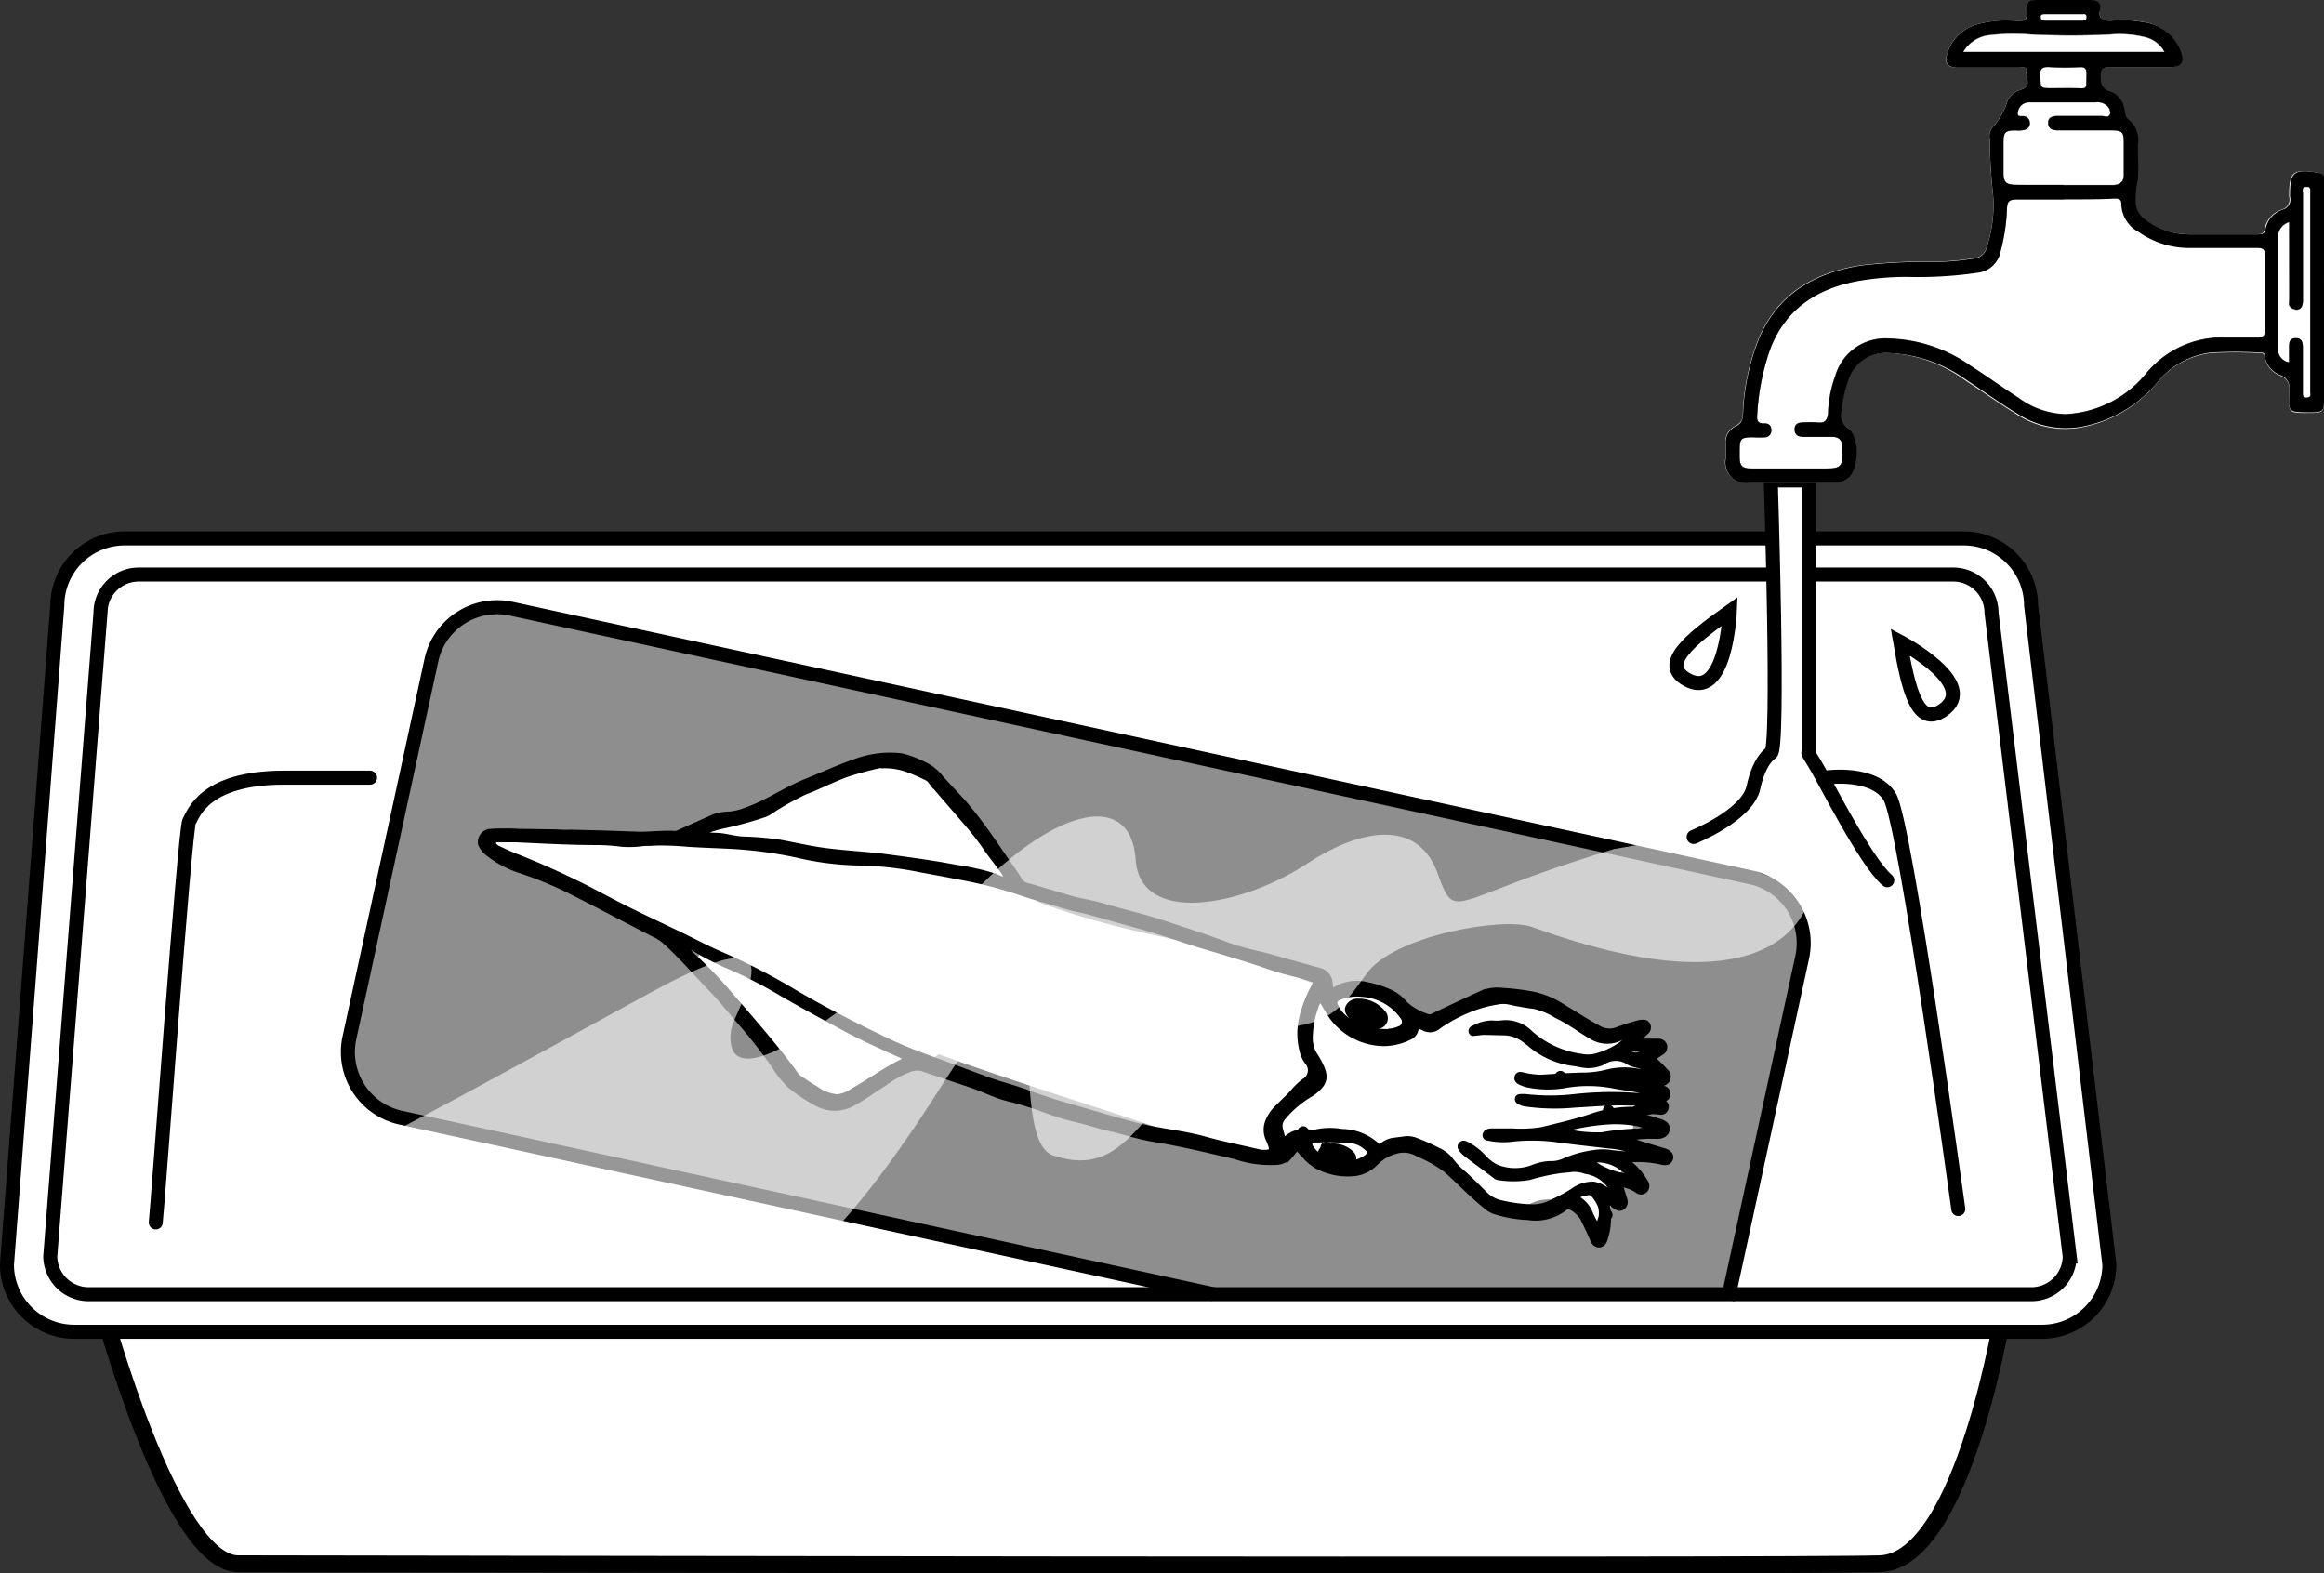 <svg xmlns="http://www.w3.org/2000/svg" viewBox="0 0 223.82 151.52"><rect x="0" y="0" width="223.82" height="151.52" fill="#333333" stroke="none"/><defs><style>.cls-1,.cls-10,.cls-2,.cls-5,.cls-9{fill:#fff;}.cls-1,.cls-2,.cls-3,.cls-4,.cls-6,.cls-7,.cls-8,.cls-9{stroke:#000;}.cls-1,.cls-2,.cls-3,.cls-4,.cls-6{stroke-miterlimit:10;}.cls-1{stroke-width:1.62px;}.cls-2,.cls-3,.cls-4,.cls-8,.cls-9{stroke-width:1.35px;}.cls-3{fill:#8e8e8e;}.cls-4,.cls-8{fill:none;}.cls-6{stroke-width:0.54px;}.cls-7,.cls-8,.cls-9{stroke-linecap:round;stroke-linejoin:round;}.cls-7{stroke-width:1.08px;}.cls-10{opacity:0.59;}</style></defs><g id="レイヤー_2" data-name="レイヤー 2"><g id="ガイド"><path class="cls-1" d="M9.83,125.87s6.64,24.72,13.1,24.72,150,.28,158.14,0S193,125.87,193,125.87"/><path class="cls-2" d="M196.69,128.25H7.13a6.48,6.48,0,0,1-6.46-6.46L5.52,58.31A6.48,6.48,0,0,1,12,51.85H189.15a6.48,6.48,0,0,1,6.46,6.46l7.54,63.48A6.48,6.48,0,0,1,196.69,128.25Z"/><path class="cls-3" d="M116.85,124.63l-78.27-17A6.47,6.47,0,0,1,33.64,100l7.91-36.44a6.47,6.47,0,0,1,7.68-4.94L168.62,84.49a6.48,6.48,0,0,1,4.95,7.68l-7.17,33"/><path class="cls-4" d="M183,61.81c.84,4.93,1.75,8.16,4.07,6.62C190.8,65.93,183,61.81,183,61.81Z"/><path class="cls-4" d="M166.6,58.87c-4.09,2.89-6.61,5.1-4.22,6.53C166.24,67.7,166.6,58.87,166.6,58.87Z"/><path class="cls-5" d="M153.25,98.67a17.74,17.74,0,0,0-7.84-2.16,2.88,2.88,0,0,0-1-.18,10.05,10.05,0,0,0-4.63,1.22c-1.19.58-2.34,1.44-3.71,1.44a3.21,3.21,0,0,0-.63.06c-.62-1.16-1.23-2.31-1.88-3.45l0-.09a9.61,9.61,0,0,0-4.37,0l-.28.08a2.4,2.4,0,0,0-.12-.38,3.41,3.41,0,0,1-1.14-.15,39.3,39.3,0,0,1-4.91-1.86,3.06,3.06,0,0,1-1.31-1.23c-.57-.07-1.1-.13-1.56-.21-6.76-1.23-13.51-2.5-20-4.94C97.31,82.6,93.58,79,90.26,75.47c-1.72-1.85-3.44-3.07-6.08-2.42a25.57,25.57,0,0,0-7,3.32l-.07,0a2.09,2.09,0,0,0-1.08,0,1.94,1.94,0,0,0-1,.32l-.54.42a2.65,2.65,0,0,0-.68,1.15,23.55,23.55,0,0,0-4.75,1.57,24.23,24.23,0,0,1-6.48,1.65l-7.83-1.56a2.65,2.65,0,0,0-2.39.65c-.73-.2-1.47-.4-2.22-.58a2.66,2.66,0,0,0-3.3,2.26c.17.07.33.14.5.23,2.31,1.31,4.9,1.94,7.28,3.11A12.45,12.45,0,0,1,57,87a3.11,3.11,0,0,1,1.9,1l.19.2h0a2.35,2.35,0,0,0,1.69,0l2.7,1a2.37,2.37,0,0,0,1.24,1.33l2.67,1.3a2.93,2.93,0,0,0-.18,2.1,10.37,10.37,0,0,1,1.6,1.79,18.63,18.63,0,0,1,5.44,5c1.35,2.07,2.49,4.2,4.88,5.23a5.6,5.6,0,0,0,1.5.41c.64-.28,1.28-.56,1.91-.86a4.34,4.34,0,0,1,2-.46c.53-.58,1.06-1.14,1.61-1.69a3.7,3.7,0,0,1,3.24-1l1-.83,2.52.9c4.93,1.72,9.91,3.32,14.89,4.94,4.62,1.5,9.27,3.45,14.13,4a2.1,2.1,0,0,0,2.41-1.46,10.16,10.16,0,0,0,7.33,2,4.71,4.71,0,0,1,.44-.56,3.87,3.87,0,0,1,2.67-1.1,3.79,3.79,0,0,1,1.37.26,2.39,2.39,0,0,0,.23-.22c1.56.92,3.15,1.81,4.77,2.64l.11.06a3,3,0,0,0-.14,1.46,3.3,3.3,0,0,1,.57.34,3.34,3.34,0,0,1,2.14,1.65l3.29-.35.08-.06a3.86,3.86,0,0,1,2.92-.38l.21.06a2.62,2.62,0,0,0,.59-.25H151c.08.23.16.46.24.71l.18.14a3,3,0,0,1,1,1.07,8.16,8.16,0,0,1,.47,1.15,2.56,2.56,0,0,0,1.58.25,7.37,7.37,0,0,1,.3-1.76,3.87,3.87,0,0,1,1.69-2.2c-.14-.46-.29-.91-.47-1.36.75-3.09,1.85-6.32,2.1-9.46S155.58,99.87,153.25,98.67Z"/><path class="cls-6" d="M157,103.86a19,19,0,0,1,2.91.84,3,3,0,0,1,.41.17.51.51,0,0,1,.29.48.45.45,0,0,1-.32.45c-.27.09-.43.17-.07.39a.45.45,0,0,1,.19.58.48.48,0,0,1-.57.3,5.8,5.8,0,0,0-2.16.12.61.61,0,0,0-.44.15c.07.13.19.1.3.11a13.19,13.19,0,0,1,2.29.56c.55.17.77.43.71.79s-.42.62-1,.61a10.68,10.68,0,0,0-2.46.15c-.13,0-.27,0-.4.13a2.11,2.11,0,0,0,.82.31c.87.29,1.76.54,2.64.81a1.26,1.26,0,0,1,.56.26.46.46,0,0,1,.15.53.46.46,0,0,1-.48.33,1.49,1.49,0,0,1-.47-.07,9.77,9.77,0,0,0-3-.18c-.08,0-.2,0-.22.09s.06.16.13.2a5.72,5.72,0,0,1,1.62,1.84.61.61,0,0,1,0,.79.54.54,0,0,1-.77,0,4.12,4.12,0,0,0-1.36-.54c-.22,0-.31,0-.23.24.13.4.26.79.37,1.2a.59.59,0,0,1-.21.75c-.29.2-.51,0-.73-.14s-.38-.3-.58-.45-.14-.13-.23-.07,0,.13,0,.2a6.29,6.29,0,0,1-.16,3.62c-.1.24-.24.45-.53.45s-.46-.2-.57-.45c-.31-.72-.64-1.43-1-2.14a2.93,2.93,0,0,0-1.26-1.08.25.25,0,0,0-.25,0,.85.85,0,0,0-.19.1,4.58,4.58,0,0,1-3.57.93,12.07,12.07,0,0,1-3.26-.58,2.41,2.41,0,0,1-.66-.38c-1.41-1.12-2.64-2.43-4-3.64a12.59,12.59,0,0,0-2.65-1.49,2.7,2.7,0,0,0-1.73-.38,4.26,4.26,0,0,0-2.33,1.17,3.39,3.39,0,0,1-2,1.06,6.32,6.32,0,0,1-3.65-.67,4.74,4.74,0,0,1-1.26-1.06,5.48,5.48,0,0,1-.4-.44c-.22-.28-.4-.21-.58,0s-.3.39-.47.57a2,2,0,0,1-1.1.52,10.37,10.37,0,0,1-4.07-.53c-2.61-.61-5.21-1.24-7.86-1.67-1.4-.22-2.74-.68-4.11-1s-2.53-.73-3.81-1c-1.51-.37-2.94-1-4.41-1.44-.62-.21-1.26-.35-1.89-.52-1.1-.29-2.13-.83-3.21-1.2-1.61-.55-3.24-1.08-4.85-1.64a2,2,0,0,0-1.26.07,10.12,10.12,0,0,0-2.47,1.37c-.94.56-1.81,1.25-2.77,1.76a3.54,3.54,0,0,1-3.75.11A14.64,14.64,0,0,1,76,104.45a9.15,9.15,0,0,1-1.32-1.67A48.55,48.55,0,0,0,71,98.09c-.84-1-1.67-2-2.57-2.94-1.51-1.56-2.91-3.21-4.54-4.64a4.84,4.84,0,0,0-1-.59c-2.73-1.41-5.45-2.85-8.19-4.23a36.85,36.85,0,0,0-4.75-1.92,9.93,9.93,0,0,1-3-1.65,2.25,2.25,0,0,1-.63-.81,1,1,0,0,1,.88-1.22,24.5,24.5,0,0,1,2.84,0q5.78.06,11.55.28c1.15,0,2.3-.15,3.46-.08a.93.93,0,0,0,.38-.12l3.3-1.48a4.81,4.81,0,0,1,1.55-.27A6.38,6.38,0,0,0,71.94,78c2-.71,3.8-2,5.79-2.77,1.57-.64,3.11-1.35,4.72-1.9a9.47,9.47,0,0,1,4.39-.51,9.28,9.28,0,0,1,2,.74,4.36,4.36,0,0,1,1.75,1.35c.88,1,1.85,1.94,2.71,3,1.24,1.49,2.33,3.11,3.43,4.71.48.71,1,1.4,1.44,2.13a1.26,1.26,0,0,0,.82.57c1.43.39,2.84.85,4.28,1.25.91.25,1.85.37,2.76.64,2,.6,4.1,1.06,6.1,1.73s4.12,1.34,6.14,2.1c1.19.44,2.43.71,3.65,1l5.15,1.44a1.28,1.28,0,0,1,1,1.18c.11.87.1.85.88.45a3.88,3.88,0,0,1,2.66-.27,9.87,9.87,0,0,1,2.41.79,3.81,3.81,0,0,1,1.23,1,5.64,5.64,0,0,0,2.32,1.31.53.53,0,0,0,.42-.07c1.59-.75,3.18-1.5,4.78-2.23a3.86,3.86,0,0,1,1.81-.25,25.06,25.06,0,0,1,3,.36,8.35,8.35,0,0,1,2.85,1.17c1.18.71,2.33,1.46,3.54,2.12a2.09,2.09,0,0,0,1.64.19,23.79,23.79,0,0,1,2.35-.75c.27,0,.52-.08.69.19a.53.53,0,0,1-.16.72c-.2.19-.38.38-.57.58s-.15.11-.12.21.15.11.24.11l1.26,0h.4a.57.57,0,0,1,.58.39.56.56,0,0,1-.29.66l-.61.41c-.2.13-.23.23,0,.41a11.45,11.45,0,0,1,1,1,.66.66,0,0,1,.16.87.84.84,0,0,1-.92.28c-.67-.17-1.34-.32-2-.47A.64.64,0,0,0,157,103.86ZM121.82,111c.63,0,.75-.21.58-.73a6.5,6.5,0,0,0-.25-.61,2.14,2.14,0,0,1,0-1.72,3.88,3.88,0,0,1,1-1.38c.44-.46.93-.88,1.35-1.36a7,7,0,0,1,1.11-1.07,1.21,1.21,0,0,0,.33-1.84,2.89,2.89,0,0,1-.53-1.17,6.5,6.5,0,0,1,0-3.16,11.82,11.82,0,0,1,1.06-2.78,1.56,1.56,0,0,0,.17-.37.35.35,0,0,0-.27-.53c-.45-.13-.89-.3-1.34-.41-1.15-.26-2.28-.59-3.4-1-2.16-.71-4.34-1.35-6.51-2-1.9-.62-3.79-1.28-5.73-1.8-1.4-.38-2.79-.78-4.19-1.17-.91-.26-1.85-.4-2.75-.69-1.27-.4-2.56-.71-3.82-1.14a41,41,0,0,0-5.65-1.52c-1.4-.27-2.8-.54-4.21-.79a32.78,32.78,0,0,0-5.85-.68,27.86,27.86,0,0,1-6.17-.76,41,41,0,0,0-6.13-.83c-1.49-.08-3-.12-4.46-.22a27.16,27.16,0,0,0-4.23-.06,9.79,9.79,0,0,1-2,.07,19.2,19.2,0,0,0-2.39-.17c-2.65,0-5.29-.15-7.93-.27l-1.69,0a.36.36,0,0,0-.4.21.4.4,0,0,0,.12.43,1.05,1.05,0,0,0,.3.22c.55.26,1.11.53,1.68.75q3.42,1.35,6.69,3c1.38.7,2.74,1.45,4.13,2.14s3.08,1.48,4.62,2.22c1.37.65,2.72,1.38,4.12,2a60.33,60.33,0,0,1,7.25,3.71c3,1.76,6,3.29,9.11,4.77,1.4.67,2.84,1.22,4.3,1.75,1.74.62,3.46,1.29,5.19,1.92,1.22.45,2.49.76,3.72,1.2,1.08.4,2.17.78,3.28,1.11l4.78,1.39c.86.24,1.72.5,2.59.72,2.23.57,4.54.74,6.76,1.37,1.39.39,2.82.68,4.22,1A4.05,4.05,0,0,0,121.82,111Zm21-11.61-.7.08c-.16,0-.35.1-.41-.11s.11-.29.25-.35a3.69,3.69,0,0,1,1.72-.47,4.46,4.46,0,0,0,.89,0,3.31,3.31,0,0,1,2.77.93,9.23,9.23,0,0,0,5,2.29,3.12,3.12,0,0,0,1.6-.11,7.45,7.45,0,0,0,2.76-1.51c.18-.15.58-.25.38-.55s-.47,0-.67.14a2.83,2.83,0,0,1-3.13.08c-1.13-.64-2.16-1.46-3.33-2a7.18,7.18,0,0,0-2.19-.92,23.46,23.46,0,0,1-2.37-.41,2.88,2.88,0,0,0-1.24,0,12,12,0,0,0-2.62.73,15.06,15.06,0,0,0-3,1.62,1.2,1.2,0,0,1-1.37.17c-.13-.07-.28-.11-.4-.19-.27-.2-.36-.08-.4.19a1,1,0,0,1-.57.85,5.72,5.72,0,0,1-2.38.62,6.27,6.27,0,0,1-5.61-3.32c-.14-.22-.25-.45-.4-.67s-.32-.2-.47,0a1.29,1.29,0,0,0-.17.33,9.2,9.2,0,0,0-.6,3.28,3.17,3.17,0,0,0,.39,1.41,8.51,8.51,0,0,1,.54.92c.36.73.68,1.48,0,2.21a4,4,0,0,1-1,.8,10.1,10.1,0,0,0-2.5,2.15,1.23,1.23,0,0,0-.3,1.17c.06.26.14.52.21.78s.22.31.39.13a2.54,2.54,0,0,1,1.86-.66c.3,0,.58.14.87.06a6.5,6.5,0,0,1,2.6-.07,5.09,5.09,0,0,1,3.38,1.33c.17.19.36.11.53,0a2.21,2.21,0,0,1,1-.47l1.25-.16a2.14,2.14,0,0,1,.83.09,20.49,20.49,0,0,1,2.26,1,3.08,3.08,0,0,1,1.27,1,7.34,7.34,0,0,0,.84.92c.82.71,1.59,1.47,2.35,2.24a3.14,3.14,0,0,0,1.65.92,14.71,14.71,0,0,0,3,.39,3.85,3.85,0,0,0,1.58-.32,18.81,18.81,0,0,0,2.31-1.21,3.24,3.24,0,0,1,2-.66,3,3,0,0,1,1.29.59c.14.08.3.2.44,0s0-.28-.11-.41a3.53,3.53,0,0,0-2.39-1.46,3.2,3.2,0,0,0-1.15-.2l-1.29.13a20.33,20.33,0,0,0-3,.66,9.4,9.4,0,0,1-3,0,.4.4,0,0,1-.22-.12l-2.68-2a3.2,3.2,0,0,1-.54-.5c-.12-.14-.27-.33-.09-.52s.35-.1.54,0a5.56,5.56,0,0,1,1.55,1.17,4.23,4.23,0,0,0,1.27,1,4.85,4.85,0,0,0,3.65,0,4.76,4.76,0,0,1,1.54-.32,3,3,0,0,0,1.33-.25,10.53,10.53,0,0,1,2.9-.81,5,5,0,0,1,1.68,0c.77.09,1.55.15,2.32.2.13,0,.3,0,.31-.18s-.14-.2-.26-.22c-.69-.09-1.35-.35-2.05-.43-1.75-.19-3.49-.39-5.24-.61a18,18,0,0,0-4.92-.07,6.86,6.86,0,0,1-2-.13c-.14,0-.28-.06-.3-.22a.34.34,0,0,1,.23-.35.86.86,0,0,1,.36-.07c.68,0,1.37,0,2.06,0a13,13,0,0,0,2.79-.13c1.58-.39,3.16-.75,4.7-1.26a11.87,11.87,0,0,1,4.53-.69,1.81,1.81,0,0,0,.83-.09c.11,0,.26-.07.27-.22s-.17-.19-.3-.22a6.86,6.86,0,0,0-1.5-.13c-1.78-.08-3.56.1-5.34.19a20.32,20.32,0,0,1-4.74-.1,1.51,1.51,0,0,1-.65-.24.23.23,0,0,1-.12-.25.21.21,0,0,1,.21-.17,3.87,3.87,0,0,1,.59,0,20.83,20.83,0,0,0,4.67,0,32.25,32.25,0,0,1,6.59-.06,1.22,1.22,0,0,0,.33,0,.21.21,0,0,0,.19-.15c0-.1,0-.15-.12-.2a1.17,1.17,0,0,0-.48-.18c-.92-.22-1.87-.32-2.8-.5a12.91,12.91,0,0,0-4.8,0,9.7,9.7,0,0,1-3.48-.1,3.19,3.19,0,0,1-.65-.24c-.21-.1-.36-.25-.28-.5s.3-.21.49-.17a8.21,8.21,0,0,0,1.79.24c1.28-.08,2.57-.17,3.86-.21a9.44,9.44,0,0,0,2.36-.26,6.91,6.91,0,0,1,3.61,0c.16,0,.38.1.45-.11s-.15-.27-.3-.35c-.49-.3-1.11-.28-1.58-.58a2.21,2.21,0,0,0-2.43,0,1,1,0,0,1-.23.11,3.26,3.26,0,0,1-1.23.22c-.44,0-.87-.13-1.31-.19a8,8,0,0,1-4.12-1.74,4.66,4.66,0,0,0-.49-.39,3.47,3.47,0,0,0-2-.83Zm-58-25.71a30.5,30.5,0,0,0-3.36.91c-1.36.51-2.65,1.18-4,1.69A27.25,27.25,0,0,0,74.39,78a3.54,3.54,0,0,1-.73.42,36,36,0,0,1-4,1.1,10.87,10.87,0,0,0-1.89.59c-.09,0-.22.07-.21.18s.15.1.24.11c.35,0,.71.07,1.06.07.92,0,1.79.32,2.71.36a28.35,28.35,0,0,1,3.56.31c1.55.28,3.08.65,4.64.83,1.89.23,3.8.32,5.69.57,2.19.29,4.39.59,6.57,1,.63.11,1.26.19,1.88.35a13.28,13.28,0,0,1,2.81.88c.07,0,.17.09.24,0s0-.19,0-.28a4.82,4.82,0,0,0-.41-.69c-.49-.68-1-1.32-1.49-2a26.38,26.38,0,0,0-2-2.59c-1.13-1.33-2.29-2.63-3.43-4a1.1,1.1,0,0,0-.43-.34,18,18,0,0,0-1.86-.8A6.58,6.58,0,0,0,84.91,73.72Zm-4,31.94a3.12,3.12,0,0,0,1.35-.57c1.6-.9,3.08-2,4.72-2.8a.29.29,0,0,0,.06-.53,1.78,1.78,0,0,0-.36-.19c-1.5-.69-3-1.34-4.47-2.11-2.21-1.16-4.39-2.37-6.56-3.6a47.55,47.55,0,0,0-4.79-2.53,28.94,28.94,0,0,1-4-2,.31.31,0,0,0-.46,0c-.13.16,0,.3.07.42a3.83,3.83,0,0,0,.28.29,43.35,43.35,0,0,1,3.46,3.58c2.15,2.5,4.37,5,6.32,7.64a2.16,2.16,0,0,0,.52.61c.53.34,1,.69,1.57,1A4,4,0,0,0,80.87,105.66Zm53-6.29a2.9,2.9,0,0,0,.9-.22.74.74,0,0,0,.38-1.21,5.2,5.2,0,0,0-3.91-2.17,4.36,4.36,0,0,0-2.2.31c-.47.19-.57.44-.36.88a3.15,3.15,0,0,0,1.66,1.59A6.81,6.81,0,0,0,133.84,99.37Zm24.55,9.57c.17,0,.34,0,.37-.18s-.12-.22-.25-.28a4,4,0,0,0-.91-.27,11.26,11.26,0,0,0-2.9-.14,21.68,21.68,0,0,0-3.2.48c-.16,0-.31.12-.31.31a.29.29,0,0,0,.29.29,13.34,13.34,0,0,0,2.82.2A23.93,23.93,0,0,1,158.39,108.94Zm-31.38.81-.42.07c-.48.11-.57.34-.32.76a2.87,2.87,0,0,0,.62.68c.15.13.25.13.3-.1a.75.75,0,0,1,.58-.65,2.56,2.56,0,0,1,2.34.57c.21.21.38.47.15.79,0,0-.08.1,0,.16a.2.2,0,0,0,.21,0,3.44,3.44,0,0,0,1.17-.53c.36-.28.43-.59.07-.88a2.84,2.84,0,0,0-1.3-.72A26.14,26.14,0,0,0,127,109.75Zm25.82,5.1c-.22.07-.45.12-.66.21s-.31.39,0,.57a2.81,2.81,0,0,1,1,1.29c.15.35.34.68.51,1,.1.18.27.25.35,0a2.47,2.47,0,0,0,.15-1.75,4.21,4.21,0,0,0-.7-1.12A.64.64,0,0,0,152.83,114.85Zm.94-3.18c-.18,0-.34,0-.37.18s.08.24.2.32a7,7,0,0,0,3,1.14c.12,0,.26.06.33-.09a.26.26,0,0,0-.12-.31c-.29-.21-.6-.39-.88-.61A3.91,3.91,0,0,0,153.77,111.67Zm3.88-10a1,1,0,0,0,.57-.26.23.23,0,0,0-.11-.44,3.19,3.19,0,0,0-.62,0c-.24,0-.61-.07-.63.26s.36.37.62.45A.54.54,0,0,0,157.65,101.72Z"/><path class="cls-6" d="M130.78,96.44a3,3,0,0,1,2.42,1.12.75.75,0,0,1-.39,1.23,1.35,1.35,0,0,1-1,0,4,4,0,0,1-1.63-.89c-.25-.26-.49-.54-.33-.91A1,1,0,0,1,130.78,96.44Z"/><path class="cls-7" d="M154.62,117l.14,0"/><path class="cls-7" d="M158.87,106.77a4.45,4.45,0,0,1-1.2.21"/><path class="cls-7" d="M125.5,109a.82.82,0,0,1,0,.44"/><path class="cls-7" d="M127.72,110.49c0,.15,0,.31.08.44"/><path class="cls-7" d="M150.28,103.67l.05.25"/><path class="cls-7" d="M154.91,106.93l.05.44"/><path class="cls-8" d="M35.64,74.89H27.35c-7.72,0-8.71,3.51-9.13,4.21S15.13,117,15,117.72"/><path class="cls-8" d="M176,74.86s4.49-.61,6,1.88,6.6,39.69,6.6,39.69"/><path class="cls-4" d="M195.66,124.63H8.51A3.69,3.69,0,0,1,4.84,121l4.84-62a3.68,3.68,0,0,1,3.68-3.67H188.12a3.69,3.69,0,0,1,3.68,3.67l7.53,62A3.69,3.69,0,0,1,195.66,124.63Z"/><path class="cls-9" d="M163.11,80.6s5.19-2.1,5.76-4.77,1.67-3.3,1.67-3.3c.85,0,0-26.26,0-26.26h3.66V72.53s-.28-.33.56,1,4.89,9.46,7,11.24"/><path class="cls-10" d="M67.57,120c1.24-2.3,2.89,16.45,23.12-15.45,12.19-19.22,5.76,5.09,10.75,6.73S108.53,110,111.9,106s7.4-6.49,11.71-7,5.42-1.57,8-5.23,13.16-5.51,15.94-4.5C172.85,98.46,174.39,86,174.39,86l-13.14-5.25-5.72,1s.72-.27-3.23,1c-12.73,4.08-12.17,6-13.86,1.32s-6.53-4.85-12.64-.85-16,6-16.43-.47S102,77.5,93.78,85.92,69.39,107.67,70.4,99.27C70.68,97,78,87.19,62.61,95.61S38.8,108.67,32.27,111.83,67.57,120,67.57,120Z"/><path class="cls-5" d="M206.65,3.61a10.22,10.22,0,0,0-3.44-.27c-2.54.12-5.08.11-7.61,0a20.4,20.4,0,0,0-4.06.07A3.35,3.35,0,0,0,189.07,5h19.39A2.84,2.84,0,0,0,206.65,3.61Z"/><path class="cls-5" d="M197.42,6.46c-.77-.06-1,.21-.92.94.06,1.08,0,1.08,1.11,1.09h2c1.52,0,1.28.25,1.33-1.36,0-.53-.17-.68-.67-.66A25.15,25.15,0,0,1,197.42,6.46Z"/><path class="cls-5" d="M197,2h3.55c.26,0,.45-.06.43-.38s-.24-.26-.43-.26c-1.19,0-2.38,0-3.56,0-.2,0-.42,0-.43.27S196.72,2,197,2Z"/><path class="cls-5" d="M217.38,23.93c-2.15,0-4.29,0-6.44,0a8.49,8.49,0,0,1-5-1.54,3.12,3.12,0,0,1-1.67-2.67c0-.52-.28-.55-.7-.54-1.58,0-3.17,0-4.75,0s-3.05,0-4.58,0c-.67,0-.92.14-.95.86a18.54,18.54,0,0,1-.63,4.18,2.51,2.51,0,0,1-2.16,2,39.19,39.19,0,0,1-6.67.41,26.81,26.81,0,0,0-5.06.43c-3.88.76-6.83,2.72-8.29,6.55a22.69,22.69,0,0,0-1.24,6.2c-.05.57-.06,1,.73.95.39,0,.62.22.62.64a.63.63,0,0,1-.61.68,8.09,8.09,0,0,1-1.1,0c-1.24,0-1.33.1-1.34,1.37v.42c0,1,.19,1.23,1.25,1.24h6.7c1.93,0,2-.12,1.93-2.08,0-.66-.3-1-1-1-.93,0-1.86,0-2.8,0-.43,0-.78-.19-.79-.69s.34-.67.78-.67a11.53,11.53,0,0,1,1.44,0c.72.09.94-.23,1-.89a11.59,11.59,0,0,1,.71-3.64,5,5,0,0,1,5-3.56,14.32,14.32,0,0,1,8,2.61c1.57,1,3.08,2.1,4.65,3.11a7.93,7.93,0,0,0,4.49,1.57,10.67,10.67,0,0,0,7.85-4,9.47,9.47,0,0,1,7.37-3.39c1.1,0,2.2,0,3.3,0,.56,0,.72-.18.71-.73q0-3.6,0-7.2C218.11,24.07,217.92,23.93,217.38,23.93Z"/><path class="cls-5" d="M194.15,17.81c1.52,0,3,0,4.57,0h4.74c.74,0,1.09-.32,1.07-1.08,0-1,0-2,0-3s-.14-1.18-1.16-1.19h-5.17c-.48,0-.94-.1-.95-.71s.47-.67.95-.67c1.41,0,2.82,0,4.23,0,.27,0,.69.2.79-.23a1,1,0,0,0-.44-.86,1.4,1.4,0,0,0-1-.23h-6.35a1.07,1.07,0,0,0-1.09.89c-.17.68.47.34.73.48a.66.66,0,0,1,.41.59.64.64,0,0,1-.42.66,2.21,2.21,0,0,1-.92.09c-1.06,0-1.2.14-1.2,1.23,0,.94,0,1.87,0,2.8S193.15,17.8,194.15,17.81Z"/><path class="cls-5" d="M222.49,18.6c0-.26.09-.61-.38-.58s-.32.39-.32.63c0,1.25,0,2.49,0,3.73,0,2.2,0,4.41,0,6.61,0,.71-.41,1-.94.78s-.38-.58-.38-.94V21.42a1.46,1.46,0,0,0-1.07,1.47c0,3.56,0,7.11,0,10.67a1.25,1.25,0,0,0,1.06,1.35c0-.51,0-1,0-1.41s0-.89.62-.91.71.4.71.91c0,1.41,0,2.82,0,4.23,0,.28-.06.61.39.58s.32-.33.32-.56Q222.51,28.18,222.49,18.6Z"/><path class="cls-5" d="M223.18,16.63c-2.35-.39-2.72-.1-2.72,2.22v.08a1,1,0,0,1-.7,1.25,2.45,2.45,0,0,0-1.64,1.8c-.07.51-.26.59-.69.58-2.2,0-4.4,0-6.61,0A6.91,6.91,0,0,1,206.36,21a2.06,2.06,0,0,1-.75-1.35,8.62,8.62,0,0,1,.21-2.39c.09-1.1,0-2.21,0-3.31a2.57,2.57,0,0,0-.93-2.48c-.34-.25-.29-.72-.4-1.1a2.15,2.15,0,0,0-1.36-1.61c-.89-.24-.89-.78-.9-1.49s.2-.81.82-.8c1.92,0,3.84,0,5.76,0,1.21,0,1.55-.46,1.11-1.6a4.41,4.41,0,0,0-3.5-2.75A11.52,11.52,0,0,0,203.24,2c-.78.06-1.08-.17-1-.95s-.27-1-1-1c-1.64,0-3.28,0-4.91,0-1.06,0-1.18.09-1.12,1.18,0,.71-.24.83-.88.8a10.48,10.48,0,0,0-3.86.3,4.17,4.17,0,0,0-2.94,2.8c-.3,1,0,1.38,1.05,1.39,1.92,0,3.84,0,5.76,0,.3,0,.9-.24.82.37s.52,1.39-.48,1.73a2.11,2.11,0,0,0-1.35,1.1,6.87,6.87,0,0,1-1.47,2.58,1.36,1.36,0,0,0-.23,1.13,48.15,48.15,0,0,0,.3,5.2,12.8,12.8,0,0,1-.57,5.09A1.42,1.42,0,0,1,190,24.88a25.81,25.81,0,0,1-3.28.31,57.82,57.82,0,0,0-7.44.34c-4.46.69-8,2.66-9.88,7a21.58,21.58,0,0,0-1.55,7.17c0,.57-.07,1-.74,1.34a1.68,1.68,0,0,0-.94,1.68c0,.48,0,1,0,1.44a2,2,0,0,0,2.26,2.33c2.66,0,5.31,0,8,0A2.29,2.29,0,0,0,178,46c1-.88,1.11-4,0-4.73a1.55,1.55,0,0,1-.66-1.78,11.67,11.67,0,0,1,.61-2.8,3.78,3.78,0,0,1,3.87-2.7,13.57,13.57,0,0,1,7.47,2.65c1.63,1.06,3.22,2.19,4.87,3.22a8.55,8.55,0,0,0,6.23,1.31,12.47,12.47,0,0,0,7.42-4.39A7.79,7.79,0,0,1,212.94,34a42.59,42.59,0,0,1,4.66,0c.22,0,.46,0,.49.31a2.36,2.36,0,0,0,1.54,1.87,1.31,1.31,0,0,1,.85,1.43c0,2.19-.36,2.18,2.21,2.15,1,0,1.12-.17,1.12-1.14q0-5.18,0-10.35c0-3.53,0-7.06,0-10.59C223.82,17.15,223.81,16.73,223.18,16.63ZM197,1.4c1.18,0,2.37,0,3.56,0,.19,0,.41,0,.43.26s-.17.38-.43.38H197c-.25,0-.46-.05-.44-.37S196.76,1.4,197,1.4ZM189.07,5a3.35,3.35,0,0,1,2.47-1.58,20.4,20.4,0,0,1,4.06-.07c2.53.07,5.07.08,7.61,0a10.22,10.22,0,0,1,3.44.27A2.84,2.84,0,0,1,208.46,5ZM201,7.13c-.05,1.61.19,1.32-1.33,1.36h-2c-1.09,0-1.05,0-1.11-1.09,0-.73.15-1,.92-.94a25.15,25.15,0,0,0,2.88,0C200.8,6.45,201,6.6,201,7.13Zm-6.81,5.45a2.21,2.21,0,0,0,.92-.09.64.64,0,0,0,.42-.66.66.66,0,0,0-.41-.59c-.26-.14-.9.2-.73-.48a1.07,1.07,0,0,1,1.09-.89h6.35a1.4,1.4,0,0,1,1,.23,1,1,0,0,1,.44.86c-.1.43-.52.23-.79.23-1.41,0-2.82,0-4.23,0-.48,0-1,0-.95.67s.47.71.95.71h5.17c1,0,1.15.14,1.16,1.19s0,2,0,3c0,.76-.33,1.09-1.07,1.08h-4.74c-1.52,0-3.05,0-4.57,0-1,0-1.18-.21-1.19-1.2s0-1.86,0-2.8C193,12.72,193.1,12.59,194.16,12.58ZM218.1,31.84c0,.55-.15.75-.71.73-1.1,0-2.2,0-3.3,0A9.47,9.47,0,0,0,206.72,36a10.67,10.67,0,0,1-7.85,4,7.93,7.93,0,0,1-4.49-1.57c-1.57-1-3.08-2.1-4.65-3.11a14.32,14.32,0,0,0-8-2.61,5,5,0,0,0-5,3.56,11.59,11.59,0,0,0-.71,3.64c0,.66-.24,1-1,.89a11.53,11.53,0,0,0-1.44,0c-.44,0-.79.15-.78.67s.36.68.79.69c.94,0,1.87,0,2.8,0,.69,0,1,.29,1,1,.1,2,0,2.08-1.93,2.08h-6.7c-1.06,0-1.23-.2-1.25-1.24v-.42c0-1.27.1-1.36,1.34-1.37a8.09,8.09,0,0,0,1.1,0,.63.63,0,0,0,.61-.68c0-.42-.23-.68-.62-.64-.79.07-.78-.38-.73-.95a22.69,22.69,0,0,1,1.24-6.2c1.46-3.83,4.41-5.79,8.29-6.55a26.81,26.81,0,0,1,5.06-.43,39.19,39.19,0,0,0,6.67-.41,2.51,2.51,0,0,0,2.16-2,18.54,18.54,0,0,0,.63-4.18c0-.72.28-.88.95-.86,1.53.05,3.06,0,4.58,0s3.17,0,4.75,0c.42,0,.71,0,.7.54a3.12,3.12,0,0,0,1.67,2.67,8.49,8.49,0,0,0,5,1.54c2.15,0,4.29,0,6.44,0,.54,0,.73.14.72.71Q218.06,28.24,218.1,31.84Zm4.07,6.47c-.45,0-.39-.3-.39-.58,0-1.41,0-2.82,0-4.23,0-.51-.08-.94-.71-.91s-.64.44-.62.91,0,.9,0,1.41a1.25,1.25,0,0,1-1.06-1.35c0-3.56,0-7.11,0-10.67a1.46,1.46,0,0,1,1.07-1.47v7.41c0,.36-.06.74.38.94s.93-.07.94-.78c0-2.2,0-4.41,0-6.61,0-1.24,0-2.48,0-3.73,0-.24-.14-.6.32-.63s.38.32.38.58q0,9.57,0,19.15C222.49,38,222.58,38.29,222.17,38.31Z"/><path d="M223.82,28.22q0,5.18,0,10.35c0,1-.15,1.13-1.12,1.14-2.57,0-2.25,0-2.21-2.15a1.31,1.31,0,0,0-.85-1.43,2.36,2.36,0,0,1-1.54-1.87c0-.34-.27-.31-.49-.31a42.59,42.59,0,0,0-4.66,0,7.79,7.79,0,0,0-5.09,2.76,12.47,12.47,0,0,1-7.42,4.39,8.55,8.55,0,0,1-6.23-1.31c-1.65-1-3.24-2.16-4.87-3.23A13.63,13.63,0,0,0,181.86,34a3.78,3.78,0,0,0-3.87,2.7,11.67,11.67,0,0,0-.61,2.8,1.55,1.55,0,0,0,.66,1.78c1.09.74,1,3.85,0,4.73a2.34,2.34,0,0,1-1.58.51c-2.66,0-5.31,0-8,0a2,2,0,0,1-2.26-2.33c0-.48,0-1,0-1.44a1.68,1.68,0,0,1,.94-1.68c.67-.3.7-.77.74-1.34a21.52,21.52,0,0,1,1.55-7.17c1.87-4.33,5.42-6.3,9.88-7a57.82,57.82,0,0,1,7.44-.34,25.81,25.81,0,0,0,3.28-.31,1.42,1.42,0,0,0,1.34-1.19,12.8,12.8,0,0,0,.57-5.09,48.29,48.29,0,0,1-.3-5.2,1.36,1.36,0,0,1,.23-1.13,6.87,6.87,0,0,0,1.47-2.58,2.11,2.11,0,0,1,1.35-1.1c1-.34.4-1.15.48-1.73s-.52-.36-.82-.37c-1.92,0-3.84,0-5.76,0-1,0-1.35-.41-1.05-1.39a4.17,4.17,0,0,1,2.94-2.8,10.48,10.48,0,0,1,3.86-.3c.64,0,.91-.09.88-.8C195.16.1,195.28,0,196.34,0c1.63,0,3.27,0,4.91,0,.76,0,1.15.25,1,1s.18,1,1,1a11.52,11.52,0,0,1,3.21.14A4.41,4.41,0,0,1,210,4.88c.44,1.14.1,1.59-1.11,1.6-1.92,0-3.84,0-5.76,0-.62,0-.83.15-.82.8s0,1.25.9,1.49a2.15,2.15,0,0,1,1.36,1.61c.11.38.06.85.4,1.1a2.57,2.57,0,0,1,.93,2.48c0,1.1.06,2.21,0,3.31a8.62,8.62,0,0,0-.21,2.39,2.06,2.06,0,0,0,.75,1.35,6.91,6.91,0,0,0,4.46,1.56c2.21,0,4.41,0,6.61,0,.43,0,.62-.07.69-.58a2.45,2.45,0,0,1,1.64-1.8,1,1,0,0,0,.7-1.25v-.08c0-2.32.37-2.61,2.72-2.22.63.1.64.52.64,1C223.81,21.16,223.82,24.69,223.82,28.22Zm-25-9c-1.52,0-3.05,0-4.58,0-.67,0-.92.14-.95.86a18.54,18.54,0,0,1-.63,4.18,2.51,2.51,0,0,1-2.16,2,39.19,39.19,0,0,1-6.67.41,26.81,26.81,0,0,0-5.06.43c-3.88.76-6.83,2.72-8.29,6.55a22.69,22.69,0,0,0-1.24,6.2c-.05.57-.06,1,.73.95.39,0,.62.22.62.64a.63.63,0,0,1-.61.68,8.09,8.09,0,0,1-1.1,0c-1.24,0-1.33.1-1.34,1.37v.42c0,1,.19,1.23,1.25,1.24h6.7c1.93,0,2-.12,1.93-2.08,0-.66-.3-1-1-1-.93,0-1.86,0-2.8,0-.43,0-.78-.19-.79-.69s.34-.67.78-.67a11.53,11.53,0,0,1,1.44,0c.72.09.94-.24,1-.89a11.59,11.59,0,0,1,.71-3.64,5,5,0,0,1,5-3.56,14.32,14.32,0,0,1,8,2.61c1.57,1,3.08,2.1,4.65,3.11a7.93,7.93,0,0,0,4.49,1.57,10.67,10.67,0,0,0,7.85-4,9.47,9.47,0,0,1,7.37-3.39c1.1,0,2.2,0,3.3,0,.56,0,.72-.18.71-.73q0-3.6,0-7.2c0-.57-.18-.71-.72-.71-2.15,0-4.29,0-6.44,0a8.49,8.49,0,0,1-5-1.54,3.12,3.12,0,0,1-1.67-2.67c0-.52-.28-.55-.7-.54C202,19.21,200.38,19.2,198.8,19.2Zm-.08-1.39h4.74c.74,0,1.09-.32,1.07-1.08,0-1,0-2,0-3s-.14-1.18-1.16-1.19h-5.17c-.48,0-.94-.1-.95-.71s.47-.67.95-.67c1.41,0,2.82,0,4.23,0,.27,0,.69.2.79-.23a.94.94,0,0,0-.44-.86,1.4,1.4,0,0,0-1-.23h-6.35a1.07,1.07,0,0,0-1.09.89c-.17.68.47.34.73.48a.66.66,0,0,1,.41.59.64.64,0,0,1-.42.66,2.21,2.21,0,0,1-.92.09c-1.06,0-1.2.14-1.2,1.23,0,.94,0,1.87,0,2.8s.19,1.19,1.19,1.2C195.67,17.82,197.2,17.81,198.72,17.81ZM208.46,5a2.84,2.84,0,0,0-1.81-1.42,10.22,10.22,0,0,0-3.44-.27c-2.54.12-5.08.11-7.61,0a20.4,20.4,0,0,0-4.06.07A3.35,3.35,0,0,0,189.07,5Zm12,16.39a1.46,1.46,0,0,0-1.07,1.47c0,3.56,0,7.11,0,10.67a1.25,1.25,0,0,0,1.06,1.35c0-.51,0-1,0-1.41s0-.89.62-.91.71.4.71.91c0,1.41,0,2.82,0,4.23,0,.28-.06.61.39.58s.32-.33.32-.56q0-9.57,0-19.15c0-.26.09-.61-.38-.58s-.32.39-.32.63c0,1.25,0,2.49,0,3.73,0,2.2,0,4.41,0,6.61,0,.71-.41,1-.94.78s-.38-.58-.38-.95ZM198.71,8.49h.93c1.52,0,1.28.25,1.33-1.36,0-.53-.17-.68-.67-.66a25.15,25.15,0,0,1-2.88,0c-.77-.06-1,.21-.92.94.06,1.08,0,1.08,1.11,1.09ZM198.66,2h1.86c.26,0,.45-.06.43-.38s-.24-.26-.43-.26c-1.19,0-2.38,0-3.56,0-.2,0-.42,0-.43.27s.19.37.44.37Z"/></g></g></svg>
